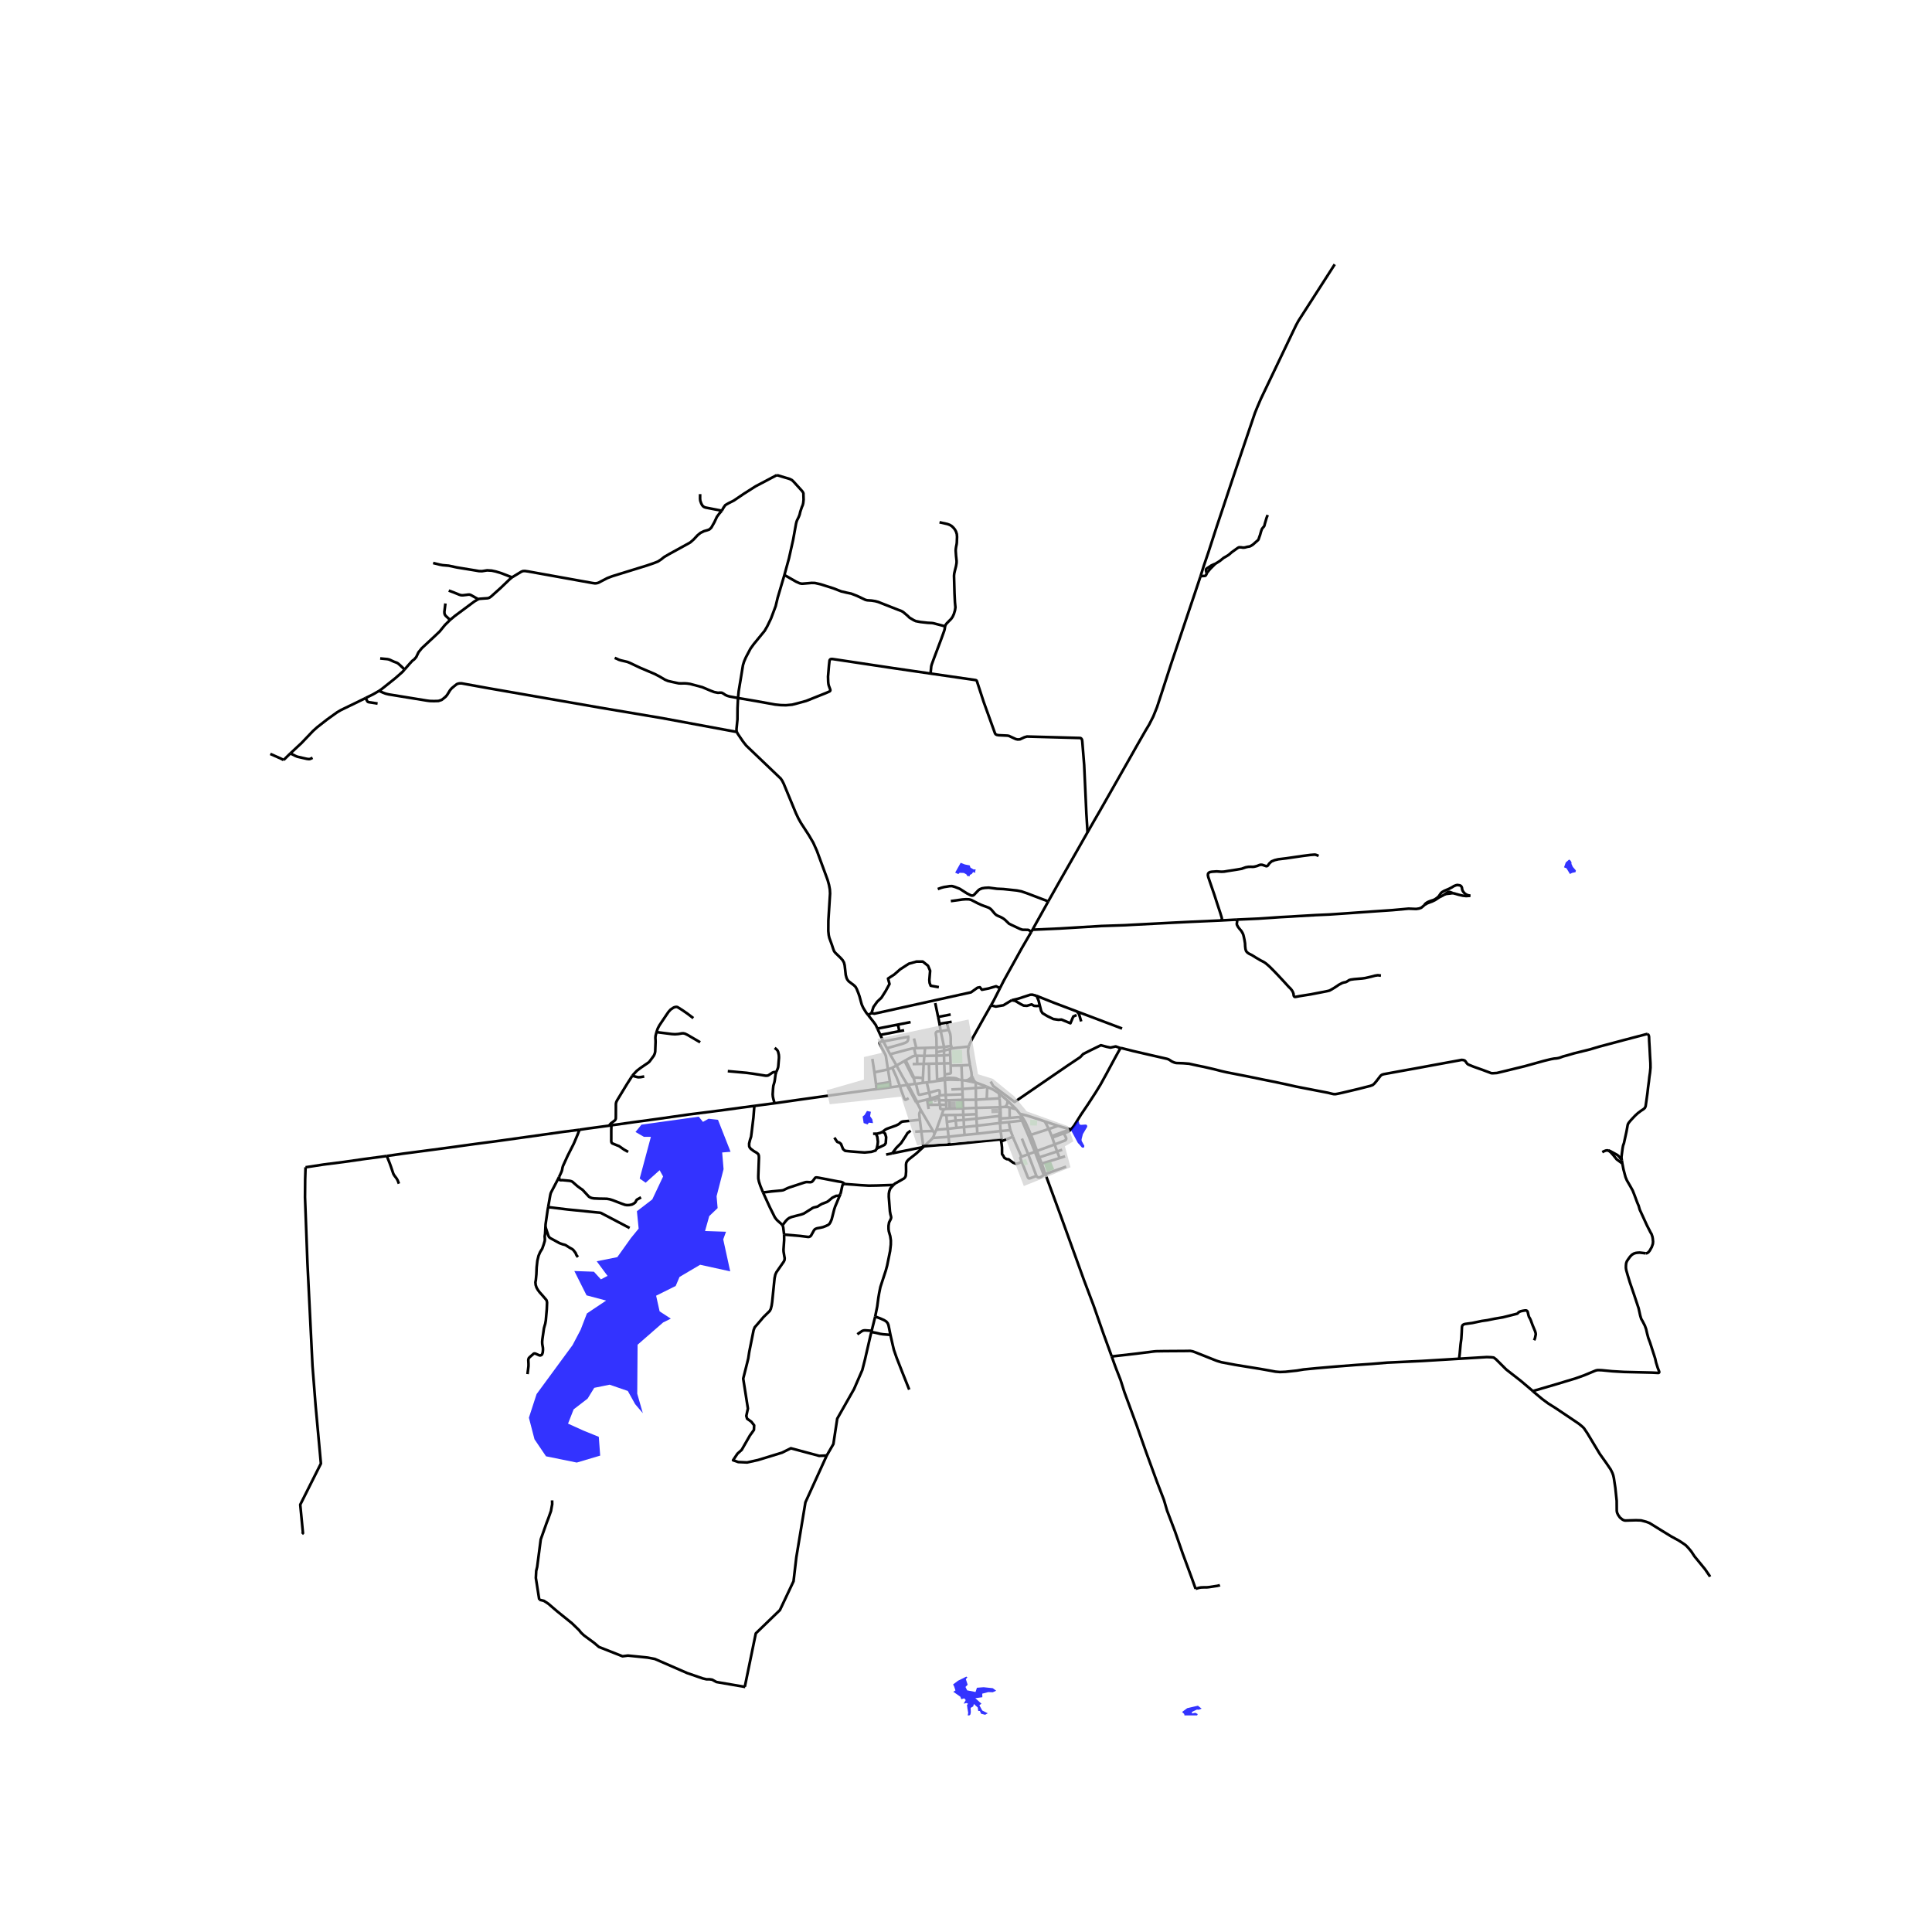 <svg xmlns="http://www.w3.org/2000/svg" width="960" height="960" viewBox="0 0 720 720"><defs><style>*{stroke-linejoin:round;stroke-linecap:butt}</style></defs><g id="figure_1"><path id="patch_1" d="M0 720h720V0H0z" style="fill:#fff"/><g id="axes_1"><path id="patch_2" d="M90 639.283h558V87.917H90z" style="fill:#fff"/><g id="LineCollection_1"><path d="m363.659 403.428-1.674-.276M363.659 403.428l-.43-.407-.367-.462-.098-.231-.268-.588M363.655 405.471l-.022-1.182.026-.86M367.608 404.94l-.92-.39-3.03-1.122M381.685 417.458l-.815.154M380.113 415.126l.733.987.839 1.345M384.172 422.92l-.632-1.551-1.384-3.077-.471-.834M351.775 390.198l-2.745.199M351.775 390.198l2.693-.417M351.83 391.539l.025-.778-.08-.563M350.585 384.307l1.107 5.224.083.667M349.03 390.397l-4.274.121M349.03 390.397l-.024 1.773M350.585 384.307l-1.287.106-.203.069-.18.141-.154.284-.028.324.232 1.525.04 1.738.025 1.903M344.756 390.518l-3.266.097M344.756 390.518l-.277 2.97M340.653 390.64l.837-.025M341.32 393.441l-.28-.977-.387-1.824M331.697 392.89l6.66-1.773 1.457-.348.839-.13M354.004 390.955l.133 2.19M354.004 390.955l.798-.226M354.004 390.955l-2.174.584M351.83 391.539l-.024 1.797M351.83 391.539l-2.824.631M349.006 392.17l.024 1.239M331.697 392.89l2.394 4.187M331.697 392.89l-1.169-2.244M354.137 393.146l-2.33.19M354.137 393.146l.104 3.1M351.806 393.336l-2.776.073M351.806 393.336l.08 2.962M349.03 393.409l-4.551.078M349.03 393.409l.02 2.95M344.479 393.487l-2.711-.054M344.479 393.487l-.261 2.979M341.768 393.433l-.447.008M341.768 393.433l.05 3.085M337.51 395.134l2.613-1.45.709-.202.489-.04M325.107 394.623l.766 5.002M337.51 395.134l-.415.25M337.51 395.134l3.146 6.5M337.095 395.384l-3.004 1.693M337.095 395.384l3.251 6.345M354.241 396.246l.033.88M354.241 396.246l-2.355.052M351.886 396.298l.18 4.107M351.886 396.298l-2.835.062M349.05 396.36l-2.87.062M349.05 396.36l.19 6.032M346.18 396.422l.131 6.858M346.18 396.422l-1.962.044M344.218 396.466l-.268 5.283M344.218 396.466l-2.4.052M341.819 396.518l-1.704.037M334.091 397.077l-1.567.842M337.81 403.674l-1.31-2.184-2.409-4.413M354.274 397.126l4.033-.073M352.067 400.405l1.807-.287.301-.085.147-.122.034-.16-.082-2.625M332.524 397.92l-1.61.624M335.377 404.737l-1.251-3.256-1.602-3.562M330.913 398.544l-5.04 1.08M330.913 398.544l.761 4.73M329.195 388.086l-.97.145-.33.117-.126.166-.004.223.073.25.628 1.248 1.408 2.64.211.51.106.437.083.614.64 4.108M325.873 399.625l.599 4.46M352.107 401.77l-.036-.463-.004-.902M340.656 401.634l-.31.095M343.95 401.75l-1.352-.121-.545-.05-.806.008-.591.047M340.656 401.634l-.057.372M340.346 401.729l.253.277M340.987 403.952l-.27-1.442-.118-.504M357.456 402.432l-.619-.335-.594-.243-.781-.113-1.906-.057-1.449.085" clip-path="url(#p531296cbba)" style="fill:none;stroke:#000"/><path d="m349.24 402.392 1.891-.464.976-.159M343.95 401.75l-.057 1.805M361.774 401.756l-.107.463.124.264.225.165M361.774 401.756l-.491.365-.587.349-.715.234" clip-path="url(#p531296cbba)" style="fill:none;stroke:#000"/><path d="m362.165 401.283-.216.178-.175.295" clip-path="url(#p531296cbba)" style="fill:none;stroke:#000"/><path d="m362.496 401.74-.064-.263-.267-.194M362.016 402.648l.36-.167.145-.225-.025-.516M349.242 402.85l-.001-.458M346.311 403.28l1.45-.195 1.48-.234M352.118 402.475l-1.06.13-1.816.246M352.118 402.475l.31 5.58M357.456 402.432l-.887-.01-1.124-.041-1.343-.025-.904.041-1.08.078M346.311 403.28l-.937.105M359.981 402.704l2.004.448M359.981 402.704l-1.45-.153M331.674 403.274l-5.202.811M331.674 403.274l.153 1.949M361.985 403.152l.03-.504M345.374 403.385l.917 3.852M345.374 403.385l-1.48.17M343.893 403.555l-2.508.372M326.472 404.085l.194 1.818M340.987 403.952l-2.573.291M340.987 403.952l.398-.025M338.414 404.243l-.458.075M338.414 404.243l-.603-.569M338.414 404.243l3.396 6.397M337.81 403.674l.146.644M363.655 405.471l-5.01.367M363.655 405.471l.037 4.367M367.608 404.94l-.346.154-.476.114-3.13.263M337.956 404.318l3.443 6.47M335.377 404.737l1.082-.176 1.497-.243M358.645 405.838l.073 1.992M358.645 405.838l-.114-3.287M358.645 405.838l-4.117.181M346.291 407.237l.47 2.14M341.385 403.927l.284 1.303.498 2.098.163.434.146.194.236.048.436-.089 3.143-.678M350.245 408.211l-.083-1.696-.18-.179-.243-.068-.274.052-3.174.917M372.513 409.328l-.103-1.072-.096-.774" clip-path="url(#p531296cbba)" style="fill:none;stroke:#000"/><path d="m367.942 405.077 2.084.931 1.425.891.863.583M375.521 410.227l-.61-.542-2.597-2.203M358.718 407.83l.081 2.049M358.718 407.83l-6.29.225M352.427 408.055l.136 2.01M352.427 408.055l-2.182.156M349.757 408.451l.34-.158.148-.082M349.757 408.451l-2.997.925M349.757 408.451l.196.701M349.953 409.152l.09.864M349.953 409.152l-3.008.814M346.76 409.376l-1.315.408M346.76 409.376l.185.59M372.513 409.328l.196 2.92M372.513 409.328l-4.792.264M367.72 409.592l-4.028.246M367.942 405.077l-.076 1.211-.145 3.304M345.445 409.784l-3.635.856M345.445 409.784l.142.582M363.692 409.838l-4.893.041M363.692 409.838l.082 3.045M346.945 409.966l-1.358.4M358.8 409.879l.114 3.186M358.8 409.879l-5.087.151M375.521 410.227l3.208 3.15M375.521 410.227l-.065.535-.105.522-.134.417-.262.413-.443.388M353.713 410.03l.16 3.177M353.713 410.03l-1.15.035M352.563 410.065l.074 1.676M352.563 410.065l-2.52-.049M350.044 410.016l.12 1.677M345.587 410.366l.25 1.372M341.81 410.64l-.41.148M341.81 410.64l.094.553M341.4 410.788l.504.405M341.904 411.193l1.248 2.483M345.837 411.738l4.327-.045M345.837 411.738l.243 1.558M350.164 411.693l.218.005M352.637 411.741l-2.255-.043M352.637 411.741l.032 1.507M374.512 412.502l-1.67.106M374.512 412.502l.88.057.846.17M372.538 412.632l-8.764.25M372.538 412.632l.304-.024M372.538 412.632l-.038 1.323M372.538 412.632l.17-.384M376.238 412.73l.032 3.902M376.238 412.73l1.278.34 1.213.307M363.774 412.883l-4.86.182M363.774 412.883l.125 2.346M372.842 412.608l-.133-.36M372.842 412.608l.034 1.336M358.914 413.065l.08 2.385M358.914 413.065l-5.04.142M353.874 413.207l-1.205.04M351.9 413.389l.207-.044.562-.097M343.152 413.676l4.583 7.818M342.804 417.31l-.222-1.884.033-.56.195-.437.342-.753" clip-path="url(#p531296cbba)" style="fill:none;stroke:#000"/><path d="m380.113 415.126-.342-.43-.456-.582-.586-.737M363.9 415.229l-4.905.22M363.9 415.229l-.012 1.654M358.995 415.45l.146 1.927M358.995 415.45l-3.077.056M350.96 415.49l1.725.057M350.96 415.49l-2.003 5.553M351.9 413.389l-.257.206-.195.417-.489 1.478M355.918 415.506l.22 2.081M355.918 415.506l-3.233.041M352.685 415.547l.171 2.518M372.908 415.847l-.464.04M372.908 415.847l-.032-1.903M372.908 415.847l.033.971M372.444 415.887l-8.556.996M372.444 415.887l.061 2.64M372.444 415.887l.056-1.932M376.27 416.632l-3.33.186M380.87 417.612l-.345-.564-.274-.433-.236-.19-.3-.085h-.485l-2.96.292M363.888 416.883l-4.747.494M363.888 416.883l.162 2.656M372.94 416.818l-.073 1.668M342.804 417.31l.538 4.314M328.864 421.806l1.042-.802.594-.324.75-.275 2.735-.98.944-.485.643-.535.302-.243.285-.138.456-.097 2.89-.267 1.4-.16 1.9-.19M359.141 417.377l.106 2.648M359.141 417.377l-3.004.21M380.87 417.612l-4.968.554M380.87 417.612l2.433 5.664M356.137 417.587l.31 2.713M356.137 417.587l-3.28.478M352.856 418.065l.318 2.624M375.902 418.166l-3.035.32M376.53 421.161l-.105-.432-.244-1.223-.279-1.34M372.505 418.527l.164-.015.198-.026M372.867 418.486l-.14.682M372.505 418.527l-8.455 1.012M372.505 418.527l.221.64M364.05 419.539l-4.803.486M364.05 419.539l.179 2.957M359.247 420.025l.218 2.94M359.247 420.025l-2.8.275M356.446 420.3l-3.272.389M353.174 420.689l.328 2.932M348.957 421.043l1.033-.103 3.184-.251M348.957 421.043l-.652 1.378M347.735 421.494l-4.393.13M347.735 421.494l.57.927M343.342 421.624l-2.28.114M343.342 421.624l.77 5.827M364.229 422.496l8.654-.987M364.229 422.496l-4.764.47M347.589 424.082l.35-.657.366-1.004M359.465 422.965l-5.963.656M384.172 422.92l-.869.356M384.172 422.92l6.683-2.167M386.462 428.916l-1.684-4.534-.606-1.462M383.303 423.276l2.387 5.98M353.763 426.584l-.048-.38-.028-.379-.185-2.204" clip-path="url(#p531296cbba)" style="fill:none;stroke:#000"/><path d="m347.589 424.082 4.901-.349 1.012-.112M380.831 424.318l2.343 5.844M344.111 427.451l.284-.26M344.111 427.451l-11.619 2.37M333.01 441.59l.527-.52 1.156-.632 2.215-1.263.423-.478.22-.526.122-1.58-.032-2.574.114-.729.333-.599.538-.575 2.853-2.243 2.632-2.42M386.462 428.916l-.772.34M386.462 428.916l6.561-2.402M386.462 428.916l.83 2.395M385.69 429.256l-2.516.906M385.69 429.256l2.624 6.814M383.174 430.162l3.127 8.207M383.174 430.162l-2.495.92M377.471 423.64l.33.862 2.878 6.58M380.758 432.93l-.486-1.233-.028-.21.089-.179.346-.226M388.992 435.784l.578 1.745M388.992 435.784l-.678.286M388.992 435.784l-.778-2.146M388.314 436.07l.69 1.828M389.004 437.898l.566-.369M386.3 438.37l.204.177.228.174.22.069.358.028.529-.162 1.165-.758M380.758 432.93l2.274 5.776.26.36.196.1.232-.016.48-.154 1.726-.651.204-.024.17.048M369.31 374.672l-2.459 4.332-4.412 7.887-1.091 2.153-.293.972" clip-path="url(#p531296cbba)" style="fill:none;stroke:#000"/><path d="m361.483 396.87-.043-.22-.44-2.558-.14-1.113-.087-1.154.032-.648.12-.724.13-.437" clip-path="url(#p531296cbba)" style="fill:none;stroke:#000"/><path d="m354.802 390.729 1.295-.203 4.958-.51M361.483 396.87l.547 2.835.135 1.578M226.936 419.506l.912-.145M215.962 421.029l3.159-.47 7.815-1.053M235.668 400.898l-.102.13-1.938 3.029-3.712 6.113-.269.6-.122.574-.016 4.519-.016.899-.09.396-.277.397-.977.737-.488.364-.432.502-.293.348M288.662 411.15l-7.538.988M326.666 405.903l-.464.053-1.376.157-7.8 1.053-1.658.23-7.443 1.033-8.044 1.118-2.996.42-8.223 1.184M289.322 399.466l-.26.76-.098.6-.22 1.7-.138.737-.204.713-.203.672-.123 1.19-.122 2.009.074.858.179.834.455 1.612M367.942 405.077l-.334-.138M358.531 402.55l-.224-5.497M357.456 402.432l.456.006.62.113M358.307 397.053l3.176-.184M335.377 404.737l-3.55.486M338.626 409.256l-.957.542-.188.052-.199-.04-.142-.15-.18-.409-1.209-3.25-.374-1.264M331.827 405.223l-5.16.68M394.296 419.572l-3.44 1.181M394.296 419.572l-4.92-1.633M394.296 419.572l4.77 1.372M389.376 417.94l1.48 2.813M380.113 415.126l2.49.58 5.16 1.66 1.613.573M390.855 420.753l1.108 2.64M394.906 431.58l-6.692 2.058M394.906 431.58l-.953-2.456M394.906 431.58l2.01-.665M387.291 431.311l.418 1.054.505 1.273M391.963 423.394l.187.551M397.89 421.853l-.137-.39-.063-.058-.1-.046-.07.007-1.153.42-.871.317-3.533 1.29M393.023 426.514l.93 2.61M393.023 426.514l-.873-2.569M396.374 422.38l.331.495.313.559.29.62.048.368-.134.299-.31.3-3.889 1.493M395.843 428.48l-1.89.644M393.953 429.124l-6.662 2.187M389.57 437.53l7.76-2.764M414.307 505.514l-1.54-4.235-1.62-4.453-3.525-10.097-3.68-9.732-8.58-23.742-5.792-15.726M417.66 390.644l.38-.024.866.214 3.428.866 4.47 1.037 8.06 1.846.593.194.553.332.709.47.692.308.509.178.496.093 2.512.085 2.19.17 2.8.624 2.777.566 3.875.891 2.67.688 1.808.414 7.913 1.546 5.862 1.207 4.632.93 4.828 1.037 2.719.616 3.036.59 3.672.713 5.154.996 1.701.421.595.105.577-.008.823-.154 1.807-.388 5.666-1.344 4.624-1.174.912-.34.61-.527.758-.89 1.555-2.017.31-.263.33-.182.577-.166 6.314-1.154 5.65-1.012 6.635-1.231 9.5-1.741.896-.17.635.057.538.186.313.336.358.546.248.284.216.198.403.211 1.75.716 3.265 1.159 2.825 1.06.326.134.305.077.452.008 1.523-.097 3.516-.85 3.509-.859 3.379-.826 7.205-2 2.466-.6 1.27-.234.888-.073.733-.137.667-.195 1.026-.389 1.588-.42 2.442-.72 5.96-1.475 3.639-1.085 9.028-2.405 8.846-2.32M604.424 432.466l-.102-.595-.056-.688.162-1.263.253-1.92.195-1.06.326-.932.431-1.975.513-2.349.28-1.534.155-.866.118-.353.082-.194.318-.47.757-.89 1.497-1.595 1.083-.988 1.115-.834.953-.624.485-.441.134-.292.138-.303.09-.6.17-1.19.433-3.158.227-2.04.31-2.291.179-1.636.244-1.668.171-1.798-.016-1.692-.155-2.583-.155-3.06-.154-2.576-.057-1.611-.102-.498-.175-.296-.248-.32M454.874 343.035l5.723-.308M384.787 346.486l10.07-.455 15.582-.94 8.752-.29 2.93-.163 14.443-.752 7.05-.349 11.26-.502M491.396 318.986l-.521-.251-.522-.174-.33-.065-.532.028-1.165.09-3.02.388-5.894.858-3.045.373-1.335.316-1.18.477-.807.745-.57.81-.317.21-.293.009-.391-.138-.44-.154-.684-.218-.561-.025-.505.13-.798.332-1.001.251-.61.073-.742-.033-.92.024-.993.179-1.457.534-1.913.332-3.2.494-1.457.243-1.026.049-1.726-.122-1.832.122-.765.145-.35.211-.277.332-.081.567.154.753.806 2.348 1.458 4.235 1.164 3.603 1.03 3.106.546 1.797.077.422-.041.19-.146.182-.31.271M384.787 346.486l-.47.826M390.656 335.926l-.977 1.765-3.476 6.227-1.416 2.568M324.74 496.383l-.353 1.423-2.052 8.923-.977 3.838-3.095 7.116-6.252 11.012-1.433 9.457-2.475 4.276M277.737 628.68l-.115-.34 4.039-19.624 8.988-8.68 5.08-10.753 1.042-8.939 3.386-20.468 7.946-17.448" clip-path="url(#p531296cbba)" style="fill:none;stroke:#000"/><path d="m292.212 460.09.017 2.04-.244 3.611.04.77.26 1.619.14.753-.066.712-.277.584-2.735 3.935-.407.907-.277 1.295-.896 8.883-.195 1.303-.31 1.28-.423.793-2.296 2.252-2.36 2.768-.929 1.053-.407 1.069-1.628 8.129-.358 2.364-.407 1.685-1.482 5.878 1.753 11.148-.599 2.753.3 1.042 1.57 1.116 1.048 1.34-.074 1.71-1.497 2.084-3.067 5.358-1.571 1.413-1.647 2.456 1.946.67 3.292.148 4.04-.893 8.977-2.753 3.292-1.637 10.549 2.828 2.82-.128M227.848 419.36l8.548-1.198 8.841-1.198 11.577-1.652 7.393-.923 2.572-.34 1.968-.244 7.818-1.068 4.559-.6M284.364 444.397l-1.026-2.51-.504-1.538-.228-1.101-.017-.924.245-6.898-.05-.818-.219-.51-.545-.478-1.126-.65-1.113-.84-.4-.51-.178-.453-.025-.997.35-1.416.375-1.134.228-1.75.651-5.44.342-4.292M292.326 214.283l-2.523 8.52-.733 3.076-1.742 4.633-1.368 2.834-.993 1.733-4.12 5.036-1.172 1.636-1.71 3.239-.651 1.506-.423 1.345-.863 5.28-.733 4.404-.26 2.608M274.6 272.785l-.103-.425-.032-.64.358-3.555.032-4.243.18-3.789M346.791 251.015l-14.36-2.09-22.128-3.327-.563-.009-.293.106-.203.21-.106.243-.204 1.806-.358 4.178.057 1.936.09.842.138.583.554 1.51.036.283-.114.227-.199.166-1.295.575-7.424 2.964-3.257.89-1.954.502-2.328.211-1.954-.049-2.068-.21-7.066-1.28-6.757-1.149M229.078 245.184l.764.3.774.373.765.243 2.467.582.814.325 3.827 1.821 5.56 2.365 1.84.972 1.954 1.15 1.09.453 1.433.34 2.573.55.896.033 1.335-.032.895.065 1.14.162 4.494 1.198 1.726.729 1.417.6 1.286.485 1.433.291.749-.064.667.032.635.34.733.502.684.308.83.243 3.176.583M289.493 177.05l4.803 1.442.83.412.685.657 3.086 3.409.358.51.162.397v.558l.058 1.766-.131 1.23-.17.738-.359.842-.578 1.716-.224.992-.28.75-.359.776-.322.62-.211.58-.183.728-1.075 5.96-1.563 6.964-1.694 6.186M352.213 233.41l-4.364-1.15-.585-.08-1.564-.081-2.637-.292-1.792-.34-.765-.356-1.53-.907-.782-.761-1.604-1.36-.61-.35-1.384-.525-7.328-2.883-1.09-.292-1.352-.21-1.628-.114-.684-.161-3.143-1.49-2.181-.843-1.71-.356-1.938-.453-2.995-1.167-4.755-1.506-2.068-.47-1.237-.032-3.224.275h-.595l-.659-.137-1.278-.567-4.405-2.519" clip-path="url(#p531296cbba)" style="fill:none;stroke:#000"/><path d="m268.994 190.33.7-1.247.618-.858 1.173-.68 1.97-.988 3.68-2.494 4.396-2.802 7.962-4.211M447.416 214.713l1.165-3.733 1.766-5.199 3.127-9.653 2.181-6.51 3.013-9.07 1.97-5.878 7.045-20.785.934-2.295 1.302-3.029 11.946-24.994 1.195-2.474.879-1.603 13.01-20.245.469-.725M136.217 260.15l2.77-1.362 2.296-1.32M150.784 249.496l-.758.871-2.727 2.397-4.185 3.344-1.09.85-.741.51M274.6 272.785l-27.815-5.154-23.138-3.903-41.838-7.288-9.728-1.765-.766-.008-.53.089-.568.21-.742.584-1.115.93-.635.73-1.05 1.708-.53.656-.895.753-.692.519-1.164.38-1.685.049-1.523-.04-1.099-.139-14.247-2.316-1.147-.283-.994-.38-1.416-.648M323.522 378.279l-.78-.992-.977-1.579-.562-1.19-.244-.81-.643-2.388-.375-1.077-.692-1.733-.43-.745-.554-.55-2.012-1.531-.504-.656-.277-.6-.293-1.109-.399-3.57-.26-1.037-.53-.923-.724-.802-1.97-1.903-.448-.583-.326-.842-.53-1.62-.927-2.526-.22-1.012-.163-1.53.025-3.887.635-10.097-.082-1.515-.317-1.708-.513-1.838-4.006-10.884-1.367-3.028-1.645-2.802-2.914-4.486-.928-1.652-.961-2.024-4.543-10.98-.546-1.085-.578-.85-.635-.6-6.92-6.616-5.275-5.036-1.189-1.499-1.994-2.93-.33-.669M144.156 430.794l-2.15.308-6.349.842-7.458 1.069-7.49.955-6.84 1.045M112.554 571.685l.35-.337-1.013-10.604 7.7-15.316-1.974-21.6-1.157-14.783-1.889-38.413-.903-24.457.056-6.7.146-4.462M284.364 444.397l2.524 5.506 1.889 3.79.75.971 1.676 1.499.424.46M292.212 460.09l-.341-2.77-.244-.696M313.136 445.102l-.237.348-.228.154-.39.032-.668.025-.651.307-.79.397-1.449 1.214-.537.357-.644.25-1.205.454-.862.486-.75.502-.52.146-.945.226-.456.195-.561.38-2.663 1.668-.96.357-2.174.558-1.49.397-.863.357-.676.502-.627.664-1.163 1.546" clip-path="url(#p531296cbba)" style="fill:none;stroke:#000"/><path d="m313.136 445.102-1.352 3.247-.57 1.352-.342 1.06-.928 3.644-.472 1.101-.334.535-.456.43-1.034.477-.936.356-.96.219-1.23.218-.44.154-.407.219-.317.372-1.091 1.96-.342.332-.366.154-.342.048-2.964-.372-6.04-.518M190.813 215.158l1.987-1.207 1.514-.914.586-.219.741-.024 1.295.186 23.805 4.283 1.01.138.675-.065.635-.185 1.124-.6 2.181-1.126 1.84-.696 12.863-3.976 2.557-.874 1.563-.616 1.123-.737 1.254-.988 1.856-1.077 6.334-3.481 1.498-.843 1.221-1.07 1.53-1.635 1.06-.858 1.285-.623 1.311-.38.733-.284.692-.657 1.156-2.04.928-1.992.88-1.19.944-1.078M260.91 184.152l-.009 1.757.081.713.326.923.326.664.342.429.44.324.504.186 6.074 1.182M178.236 223.313l.463-.154 1.4-.105 1.67-.114.602-.194.66-.454 3.525-3.166 3.5-3.352.757-.616M161.415 209.814l2.345.582 1.19.228 2.262.194 3.029.647 7.034 1.15 1.221.21 1.123.034 1.921-.308 1.743.113 1.522.332 2.02.615 3.988 1.547M150.784 249.496l1.79-2.06 1.091-1.183.692-.518.766-.883.83-1.749 1.23-1.53 4.876-4.535 1.783-1.7 1.986-2.43 1.905-1.878M178.236 223.313l-.465.243-1.083.655-7.23 5.377-1.725 1.442M165.99 224.9l-.382 3.101.041.648.155.445.334.446 1.595 1.49M108.212 280.765l-.105.098-2.418 2.372M100.73 280.96l3.828 1.692 1.13.583M350.382 411.698l-.005 1.27.061.195.102.109.167.048 1.193.069M344.395 427.19l2.754-2.598.44-.51M354.802 390.729l-.334-.948M326.151 490.65l.76-3.743.422-3.19.31-1.862.456-2.219 2.003-6.121.505-1.863 1.107-5.44.26-2.365.017-1.571-.229-1.587-.52-1.814-.115-.859v-1.214l.212-1.239.545-1.093.16-.393.064-.4-.077-.454-.179-.623-.204-1.174-.423-5.41.024-1.173.155-.907.383-1.004.692-.818.53-.524" clip-path="url(#p531296cbba)" style="fill:none;stroke:#000"/><path d="m314.837 441.247 5.61.414 3.305.194 3.06-.049 4.657-.162 1.54-.054" clip-path="url(#p531296cbba)" style="fill:none;stroke:#000"/><path d="m313.136 445.102.22-.664.528-2.454.139-.405.333-.243.481-.089M284.364 444.397l3.273-.397 3.582-.331.709-.13.565-.271 1.055-.506.798-.292 5.47-1.798.538-.137.407-.024.952.056.464-.008.432-.154.366-.372.643-.867.22-.267.18-.073.32-.028.734.101 7.2 1.385 1.173.178.618.21.774.575M353.763 426.584l19.325-1.992M344.395 427.19l6.01-.477 3.358-.129M376.53 421.161l-3.647.348M377.471 423.64l-.802-2.093-.14-.386M372.883 421.509l-.157-2.341M373.088 424.592l.117-.32.037-.203-.024-.304-.335-2.256M328.062 385.676l-1.07-2.341M328.062 385.676l7.061-1.365M329.195 388.086l-.257-.493-.876-1.917M336.94 383.96l-1.817.351M329.195 388.086l1.333 2.56M329.195 388.086l9.32-1.719M338.927 386.291l-.411.076M350.585 384.307l-.463-2.768M353.43 383.591l-.077.154-.18.101-2.588.461M348.534 373.821l1.082 5.17M178.236 223.313l-2.744-1.555-.476-.166-.428-.012-.794.113-1.322.154-.684-.032-.709-.219-2.06-.85-1.79-.648M136.217 260.15l-4.012 1.975-5.097 2.461-1.4.81-3.794 2.72-3.728 2.916-1.515 1.36-4.363 4.568-4.096 3.805M116.492 282.41l-.911.42-.424.074-.773-.09-3.525-.802-.716-.283-1.93-.964M326.433 422.5l.478-.007 1.188-.33.765-.357M326.735 428.038l2.891-1.372.46-.632.154-2.244-.395-1.351-.98-.633M325.372 422.518l1.061-.017M324.846 495.95l1.267-5.108.038-.193M331.836 497.466l-.53-2.672-.211-.988-.277-.68-.521-.632-.847-.534-1.384-.616-1.915-.695M338.846 517.87l-2.443-6.12-2.296-5.863-.993-2.867-.488-2.073-.79-3.481M324.74 496.383l1.08.208.529.097 1.685.405 1.034.154 2.768.219M352.213 233.41l.171-.51.415-.574 1.694-1.717.537-.778.456-1.004.407-1.377.163-1.1-.179-1.928-.163-3.32-.18-6.51.082-.875.245-1.069.423-1.685.195-1.166.017-.745-.212-1.991-.122-1.79.024-.64.122-.834.196-.964.073-.575.081-2.161-.081-1.053-.31-.972-.44-.778-.557-.68-.61-.57-.689-.418-.911-.34-2.931-.647M346.791 251.015l.26-2.705.18-.68.716-1.976 2.785-7.385 1.155-3.207.163-.647.163-1.005M447.416 214.713l-2.254 6.745-2.882 8.56-5.92 17.644-3.451 10.624-1.726 5.264-1.4 3.482-1.547 3.029-1.351 2.25-3.224 5.62-2.883 5.102-10.762 18.932-2.304 3.976-2.418 4.235M390.656 335.926l3.916-6.948 5.756-10.081 4.966-8.721" clip-path="url(#p531296cbba)" style="fill:none;stroke:#000"/><path d="m346.791 251.015 16.674 2.413.309.085.179.13.134.279 2.488 7.636 3.744 10.38.497 1.378.244.34.456.227.668.113 3.183.146.619.097.822.389 1.767.81.683.145.83-.049.798-.372.864-.405.976-.275 18.285.502 1.572.04.293.122.195.219.18.364.09.68.699 8.697.814 18.009.44 7.061M349.477 331.326l1.336-.485.977-.26 2.15-.34.862-.016 1.09.308 1.776.696 2.752 1.75 1.384.688.382.097.456-.049.358-.243 1.637-1.716.52-.373.831-.332 1.05-.17 1.441-.081 3.061.413 2.427.113 5.03.535 1.629.324 2.084.712 7.946 3.029M372.663 368.259l1.466-2.891 6.66-12 3.527-6.056M354.346 335.812l4.348-.599 1.302-.089 1.132.04.692.162.88.43 1.668.866 1.449.664 2.662.996.49.291.569.519 1.164 1.384.513.47.496.284 1.507.672.667.396.619.462 1.539 1.482.969.478 3.028 1.424.7.26.448.105h.65l1.198.008.325.081.31.194.645.52M234.1 429.272l-1.563-.867-1.18-.833-.676-.47-.781-.292-1.726-.712-.2-.195-.106-.206-.081-.446.012-.834v-3.21l.049-1.846M144.156 430.794l5.878-.842 8.532-1.118 8.777-1.165 9.378-1.296 9.59-1.263 9.135-1.28 6.92-.971 7.457-1.053 6.139-.777" clip-path="url(#p531296cbba)" style="fill:none;stroke:#000"/><path d="m208.344 438.617.665-1.394.293-.664.188-.631.13-.77.195-.647 1.718-3.766 2.296-4.534 1.335-3.158.798-2.024M203.273 457.23l-.134 2.552-.154.972.049.696.024.623-.081.519-.383 1.271-.521 1.473-.814 1.329-.554 1.311-.44 1.83-.276 2.51-.098 2.559-.195 2.089-.163.915.098.988.325.988.489.858.659.883.912 1.012 1.587 1.846.18.453.081.575-.097 2.413-.359 4.194-.212 1.198-.293 1.005-.195.729-.586 4.089-.082.963.041.826.244 1.417.025.745-.098.98-.228.66-.244.275-.314.125-.236.033-.305-.065-1.4-.623-.359-.05-.227.05-.229.194-1.22 1.044-.408.414-.155.428-.048.349.073 1.433-.008.834-.358 2.947M289.322 399.466l-1.026.097-.44.186-1.066.713-.529.323-.431.09-.505.007-4.706-.744-2.393-.324-7.001-.632M289.322 399.466l.48-1.15.155-.462.081-.486.253-3.076v-.487l-.049-.712-.244-1.052-.187-.454-.326-.405-.774-.672M244.652 384.64l2.499.315 3.272.414 1.165.064 1.188-.089 1.336-.235.553-.024.643.146.977.485 4.649 2.713M235.668 400.898l.419-.533 1.221-1.296 1.433-1.101 2.182-1.49.708-.486.4-.364 1.082-1.45.545-.753.252-.542.172-.494.097-.543.13-3.53-.016-.672-.049-.85.057-.745.35-1.41M258.382 379.43l-2.239-1.705-1.95-1.345-1.653-1.028-.289-.101-.403.004-.561.12-.49.26-.91.624-.734.81-.692.996-2.686 4-.619 1.15-.504 1.425M204.276 449.86l-.184 1.047-.766 5.296-.053 1.026" clip-path="url(#p531296cbba)" style="fill:none;stroke:#000"/><path d="m215.4 468.47-.407-.478-.252-.437-.147-.413-.13-.251-.765-1.004-.4-.356-1.09-.607-1.368-.867-.424-.17-.691-.17-1.197-.429-3.346-1.822-.423-.316-.196-.234-.22-.47-1.071-3.217M208.344 438.617l-.393.825-2.516 4.802-.228.517-.154.689-.777 4.41M234.638 457.644l-10.014-5.263-.708-.364-.408-.09-.943-.08-10.95-1.102-7.339-.884M238.895 446.219l-1.514.842-.26.3-.204.461-.195.292-.497.397-.74.388-.994.194-.904.017-.675-.105-1.14-.405-3.386-1.304-1.124-.356-1.14-.195-2.768-.048-1.978-.081-.806-.138-.521-.186-.578-.324-.928-1.004-1.433-1.547-.741-.502-1.156-.85-1.45-1.271-.423-.38-.407-.195-.602-.162-2.72-.259-.545.032-.366-.032-.13-.113-.106-.235-.12-.833M324.74 496.383l.106-.432M319.502 497.247l1.718-1.19.513-.21.561-.074 2.552.178M148.667 441.126l-.473-1.239-.407-.712-.814-1.086-.35-.582-.211-.592-.709-2.105-.432-1.198-1.115-2.818M352.853 381.095l-2.73.444M352.853 381.095l1.803-.294M353.43 383.591v-.21l-.577-2.286M354.468 389.781l-.138-.599-.041-.81.025-1.028-.04-.988-.156-1.02-.236-.737-.451-1.008M349.616 378.99l.4 1.909.106.64M349.616 378.99l4.665-.91M373.083 425.199l.07.069.117.008.294-.097 3.907-1.538M373.088 424.592l-.042.198v.3l.037.109M380.758 432.93l-1.193.569-.807.233-1.198-.44-1.081-.778-.573-.48-.704-.051-.886-.466-.403-.765-.482-.648-.014-2.448-.17-1.452-.164-1.005M141.681 245.38l2.703.258.676.154 1.824.834 1.017.364.44.26.814.72 1.629 1.526M240.084 401.174l-1.376.243-.87.049-.71-.162-1.46-.406M140.713 262.19l-3.338-.519-.269-.101-.195-.186-.694-1.233M372.876 413.944l-.376.011M341.49 390.615l-.886-3.595M330.528 390.646l5.452-1.553 1.335-.454.627-.347.31-.325.162-.46.102-1.14M417.66 390.644l-.231.21-.192.312-1.555 2.802-3.435 6.38-2.085 3.782-1.856 3.028-2.8 4.308-2.662 3.943-2.193 3.527-.372.58-.77.96-.443.468M397.89 421.853l.35-.151.826-.758M397.89 421.853l-1.516.528M396.374 422.38l-4.224 1.565M445.572 592.104l-1.363-3.824-3.436-9.278-2.882-8.275-2.966-7.79-1.17-3.983-2.575-6.69-4.036-11.042-3.5-9.927-4.627-12.536-1.398-4.42-1.799-4.614-.642-1.757-.871-2.454M543.751 506.365l-13.783.833-13.058.616-5.601.47-5.796.388-7.686.6-7.148.615-4.852.469-2.524.421-4.266.454-2.068.08-1.628-.137-1.921-.356-3.598-.64-9.38-1.522-5.25-.988-1.36-.405-.652-.226-7.253-2.891-1.425-.534-.912-.17-2.051.032-7.653.048-3.029.049-.879.08-6.578.827-9.093 1.036M571.196 518.43l-.293-.317-4.136-3.498-5.438-4.243-3.81-3.805-.863-.648-.929-.113-1.628-.065-10.348.624M571.709 499.47l.297-.628.207-.963.126-.632-.057-.449-.182-.656-.46-1.113-.53-1.276-.598-1.643-.297-.669-.411-.7-.196-.648-.244-1.044-.106-.283-.126-.17-.155-.138-.268-.097-.375.008-.851.133-.818.183-.523.246-.25.167-.098.133-.16.177-.175.146-.22.072-1.094.277-4.054 1.02-3.15.535-2.663.543-2.035.29-1.832.382-1.742.364-2.67.364-.46.138-.366.206-.229.304-.126.502-.09 2.113-.142 2.28-.28 2.076-.335 3.669-.22 1.676M571.196 518.43l3.55 2.954 2.214 1.636 2.8 1.765 5.308 3.563 3.33 2.25 1.221.997.652.631 1.277 1.887 4.658 7.74 2.328 3.256 1.71 2.51.65 1.311.31.875.244 1.1.537 3.564.506 4.858.024 3.57.065.583.155.47.293.624.684.971.903.737.473.243.529.138 4.046-.114 1.888.065 1.97.518 1.206.462 4.315 2.671 3.623 2.227 3.175 1.75 1.909 1.27.566.437.911.948 1.067 1.287 1.213 1.838 3.932 4.802 1.376 2.008.285.405.17.371M613.319 467.102l-.49-.09-1.75-.202-.781.04-.684.09-.717.227-.724.437-.692.712-.765 1.06-.448.697-.244.713-.082.793-.016.9.122.833.554 1.944.806 2.655 1.539 4.486 1.709 5.134.61 2.736.359 1.207.496.858.88 1.717.464 1.287.399 1.733.415 1.554.635 1.693 1.905 5.894.366 1.628.628 1.967.504 1.3.04.264-.048.125-.122.117-.18.041-2.36-.122-10.421-.25-4.404-.26-3.81-.372-1.25-.053-.468.017-.627.145-4.34 1.801-3.077 1.102-7.107 2.153-8.947 2.616M445.572 592.104l1.177-.357.473-.097.453-.058.798-.03.358-.004.792.002.389-.03.46-.044 2.297-.347.851-.125.436-.103.332-.077.25-.108M369.19 403.05l.959 1.687 7.958 5.936 19.858-13.632 4.605-3.078 1.106-1.173 2.69-1.355 3.905-1.906 2.174.586 1.4.293 1.952-.44 1.863.676M449.753 213.535l-.15.478-.237.412-.179.14-.248.065-.244.01-1.279.073M541.383 332.82l2.222.62 1.53.356 1.263.138 1.546-.102" clip-path="url(#p531296cbba)" style="fill:none;stroke:#000"/><path d="m530.852 337.246.378-.49.452-.344.648-.352.867-.337.964-.3.66-.311.684-.482.659-.575.424-.631.43-.608.457-.388.724-.421 1.824-.778 1.002-.518.797-.486.724-.291.546-.122.587.081.406.073.359.21.179.211.187.413.065.453.146.575.326.543.505.575.415.308.61.323 1.067.255" clip-path="url(#p531296cbba)" style="fill:none;stroke:#000"/><path d="m538.275 333.377 1.12-.82.375-.178h.359l.423.113.83.328" clip-path="url(#p531296cbba)" style="fill:none;stroke:#000"/><path d="m538.275 333.377.561-.2.568-.087 1.111-.12.868-.15M460.597 342.727l8.378-.38 8.255-.559 4.03-.218 2.092-.138 7.026-.405 5.007-.219 5.153-.348 11.976-.842 6.399-.437 6.024-.55 2.801.113 1.099-.162.822-.292.774-.632.419-.412M538.275 333.377l-.483.297-1.4.705-1.571 1.036-1.026.495-1.921.737-1.022.599M514.638 363.57l-1.172-.13-1.074.17-1.441.381-2.134.494-1.123.154-3.069.26-1.189.17-.594.17-.586.364-.363.234-.406.187-.501.073-.75.218-1.236.656-1.637 1.094-1.23.728-.642.356-.709.187-2.8.55-3.51.68-2.23.352-1.892.304-1.474.284-.326.02-.187-.093-.175-.227-.098-.364-.033-.47-.244-.672-.366-.648-.513-.632-.692-.672-1.742-1.919-2.239-2.405-1.62-1.684-1.515-1.514-1.261-1.101-.79-.559-1.294-.664-1.742-1.02-1.458-.915-1.042-.51-.521-.34-.407-.373-.269-.42-.195-.681-.114-.972-.049-1.126-.212-1.287-.277-1.296-.187-.696-.293-.64-.423-.688-.765-.906-.465-.624-.386-.745-.07-.36.074-.499.073-.51-.065-.21-.39-.357M604.607 433.652l.423 2.186.757 2.843.506 1.206 1.44 2.494.725 1.304.733 1.87.952 2.567.53 1.24.407 1.432 2.678 5.846 1.4 2.745.326.518.334 1.02.122.713.105 1.093-.072.81-.408 1.19-.757 1.344-.48.583-.415.316-.594.13M604.607 433.652l-.183-1.186M599.364 428.778l.42.251.488.392.994 1.114.915 1.126.236.323.489.385 1.265.923.436.36" clip-path="url(#p531296cbba)" style="fill:none;stroke:#000"/><path d="m599.364 428.778.286.02.512.227.928.51 1.572.858.46.369.35.372.484.66.468.672M449.753 213.535l-.208-.405-.093-.462-.029-.393.139-.267.31-.25.943-.596.632-.437.687-.32.729-.267" clip-path="url(#p531296cbba)" style="fill:none;stroke:#000"/><path d="m449.753 213.535 1.23-1.503 1.88-1.894M472.418 191.926l-.423 1.125-.652 2.227-.101.482-.159.409-.342.364-.448.591-.309.842-.39 1.377-.367 1.037-.212.631-.187.268-.74.647-1.165 1.03-.635.404-.537.275-.929.154-.846.235-.725.065-.716-.114-.513-.016-.293.012-.334.154-.606.41-.892.639-.855.615-1.115.964-.891.566-1.006.567-1.425 1.159-1.742 1.093M597.113 429.369l.664-.34.618-.24.554-.088.415.077M200.966 596.176l1.727.408 1.596 1.036 3.322 2.85 5.536 4.47 2.67 2.59.717.907 1.107 1.036 3.745 2.753 1.824 1.554 8.792 3.466 2.02-.26 7.327.746 2.703.517 12.016 5.247 5.83 2.008 1.4.324h1.173l.911.13 1.596.874 10.759 1.848M205.755 559.145l.032 1.426-.456 2.526-.977 2.753-.652 1.698-2.183 6.153-1.333 10.252-.358 1.457-.13 2.656 1.268 8.11M330.237 430.28l2.255-.46M310.94 423.964l1.073 1.59.789.262.613.501.767 1.917.767.654 2.08.218 3.287.262 1.928.13 2.475-.24 1.556-.478.46-.742M326.433 422.5l.517 1.208.22 1.777-.128 1.19-.307 1.363M339.363 421.372l-1.179.916-.589.989-1.805 2.748-1.769 1.759-1.529 2.036M326.992 383.335l7.083-1.389M323.522 378.279l.507.644 1.48 1.862.872 1.215.61 1.335M339.352 380.911l-5.277 1.035M335.123 384.311l-.372-2.046-.676-.319M323.522 378.279l1.248-.723M349.884 367.891l-3.048-.545-.391-1.036-.104-1.088.286-3.446-.782-1.866-1.953-1.555h-2.371l-2.84.803-3.204 2.074-2.188 1.917-2.345 1.529.547 2.02-1.407 2.592-1.589 2.513-1.589 1.503-1.381 1.944-.755 2.306M372.663 368.259l-1.443-.705-2.866.83-2.422.465-.756-.933-.912.182-2.397 1.71-36.003 7.955-1.094-.207" clip-path="url(#p531296cbba)" style="fill:none;stroke:#000"/><path d="m369.31 374.672.96-1.693 2.393-4.72M377.03 372.762l-3.074 1.866-2.84.492-1.806-.448M386.304 371.13l-1.563-.44-.808.025-4.507 1.477-2.396.57M387.528 374.804l-1.28.104-.912-.078-.886-.518-1.745.518-1.224-.078-.99-.492-2.189-1.295-1.272-.203M401.303 376.928l-8.408-3.181-6.59-2.617M387.528 374.804l-.495-1.964-.729-1.71M418.166 383.308l-16.863-6.38M387.528 374.804l.496 1.974.495.804 1.745 1.062 2.267 1.114 1.901.286 1.147-.078 3.334 1.373 1.068-2.513 1.225-.545M402.925 380.665l-.808-2.746-.814-.991" clip-path="url(#p531296cbba)" style="fill:none;stroke:#000"/></g><g id="PatchCollection_1"><path d="m399.18 421.312 2.422-3.4.116-.058.146-.003.107.048.08.085.178.838.12.179.203.119.312.08 1.659-.114.234.032.238.109.126.206.07.306-.066.281-1.565 2.644-.466 1.838-.023.312.025.275.098.276.9 1.611-.03.336-.089.255-.244.162-.289-.028-.35-.178-.81-.968-.586-.603-2.044-3.822zM239.045 419.129l21.363-2.98 1.563 1.943 2.084-1.166 3.517.389 4.69 11.919-3.127.259.522 6.219-2.606 10.105.391 4.405-3.126 2.98-1.563 5.57 7.815.26-1.042 2.85 2.605 11.918-11.202-2.461-7.685 4.535-1.433 3.367-7.295 3.628 1.303 5.83 4.168 2.72-2.865 1.426-9.51 8.291-.13 18.267 2.084 7.255-2.865-3.368-2.735-4.923-6.774-2.332-5.732 1.166-2.475 4.016-5.21 4.016-2.084 5.312 5.731 2.59 5.732 2.332.52 6.996-8.727 2.592-11.462-2.333-4.299-6.348-2.084-8.032 2.866-8.81 13.416-18.266 2.996-5.7 2.345-6.09 7.164-4.793-7.295-1.943-4.559-9.069 7.295.26 2.605 2.85 2.475-1.297-4.038-5.44 7.685-1.555 5.08-7.126 2.866-3.498-.651-6.478 5.732-4.404 4.038-8.55-1.303-2.333-5.21 4.664-2.215-1.555 4.169-15.546h-2.606l-3.126-1.814zM321.482 416.11l.374 2.418 1.459.521.486-.67 1.534.187-.262-1.45-.823-1.154.3-1.638-1.46-.297-.86 1.45zM358.013 321.54l-2.051 3.66 1.172.551.488-.486 1.596.065.912.518.391.648h.944l-.065-.421.782-.389.456-.68.846.259-.065-.486.196-.777h-.815l-1.14-.68-.292-.81-1.792-.356zM584.764 320.33l-1.248 1.072-.651 1.833.906.338 1.304 2.143.823-.423 1.247-.253.142-.65-1.134-1.324-.51-1.1v-.649l-.426-.677zM360.132 624.829l.391.259-.586.68.684 2.072-.815.843.62 1.262 3.126.616.52-1.587 2.508-.194 3.387.356 1.27.94-1.27.582-1.66-.065-2.248.584.033 1.327-2.606.357 1.629 1.49.65.55-.78.583 1.074 1.976 2.052 1.036-.977.55-1.53-.388-.424-1.004-.618-.033-.196-1.295-1.433-1.296-.26.907-.945.55.065 1.652-.162.81-1.108.972.293-1.62-.293-1.651-.163-1.264.424-.42-.554-.292-1.107.227.781-1.328-.553-.647-1.107.323-.359-.939-2.637-1.846.814-.486-.488-1.49-.391-.745 1.856-1.392zM446.427 635.66l-3.998.93-1.899 1.41.794.76.368 2.087.907.818-1.048 1.889.68 1.071-.284 1.832.738-.168 1.332 1.522 1.786-.48 1.049-2.255-.255-1.156-1.503-.254.114-1.776-.54-1.325.426-.93.68.366.596-1.213-.907-.479-1.248.254v-.592l1.815-.846.794.029.992-.396-.766-.591z" clip-path="url(#p531296cbba)" style="fill:#00f;fill-opacity:.8"/></g><g id="PatchCollection_2"><path d="m331.47 403.448.204 1.704-4.738.642-.083-1.586zM345.94 410.518l.213 1.012 1.539-.381-.22-.931zM356.098 410.485l2.581-.157.094 2.697-2.535.102zM391.675 432.868l-2.622.81 1.042 3.044 2.785-.922z" clip-path="url(#p531296cbba)" style="fill:green;fill-opacity:.8"/></g><g id="PatchCollection_3"><path d="m354.708 391.35 3.824-.15.15 5.065-3.813.106zM380.972 432.365l1.382-.478.728 2.05-1.419.441zM383.924 417.24l2.638.227-.163 2.008-2.475-.065z" clip-path="url(#p531296cbba)" style="fill:#90ee90;fill-opacity:.8"/></g><path id="PatchCollection_4" d="m308.035 406.316 1.185 5.204 26.604-2.848 5.96 18.157 33.023-2.53 6.734 17.709 17.414-6.995-2.095-7.812 3.142-1.861-2.02-5.655-15.337-5.506-4.713-5.656-7.93-6.473-5.537-1.711-3.517-20.398-33.932 7.218 1.571 5.209-6.64 1.563v8.408z" clip-path="url(#p531296cbba)" style="fill:#d3d3d3;fill-opacity:.8"/><g id="PatchCollection_5"><path d="m349.718 409.918.122.373-1.668.502-.139-.559zM353.975 410.532l2.123-.047.14 2.642-2.197.037zM369.422 413.28l2.555-.085.024 1.57-2.517.1z" clip-path="url(#p531296cbba)" style="fill:#a9a9a9;fill-opacity:.8"/></g></g></g><defs><clipPath id="p531296cbba"><path d="M90 87.917h558v551.366H90z"/></clipPath></defs></svg>